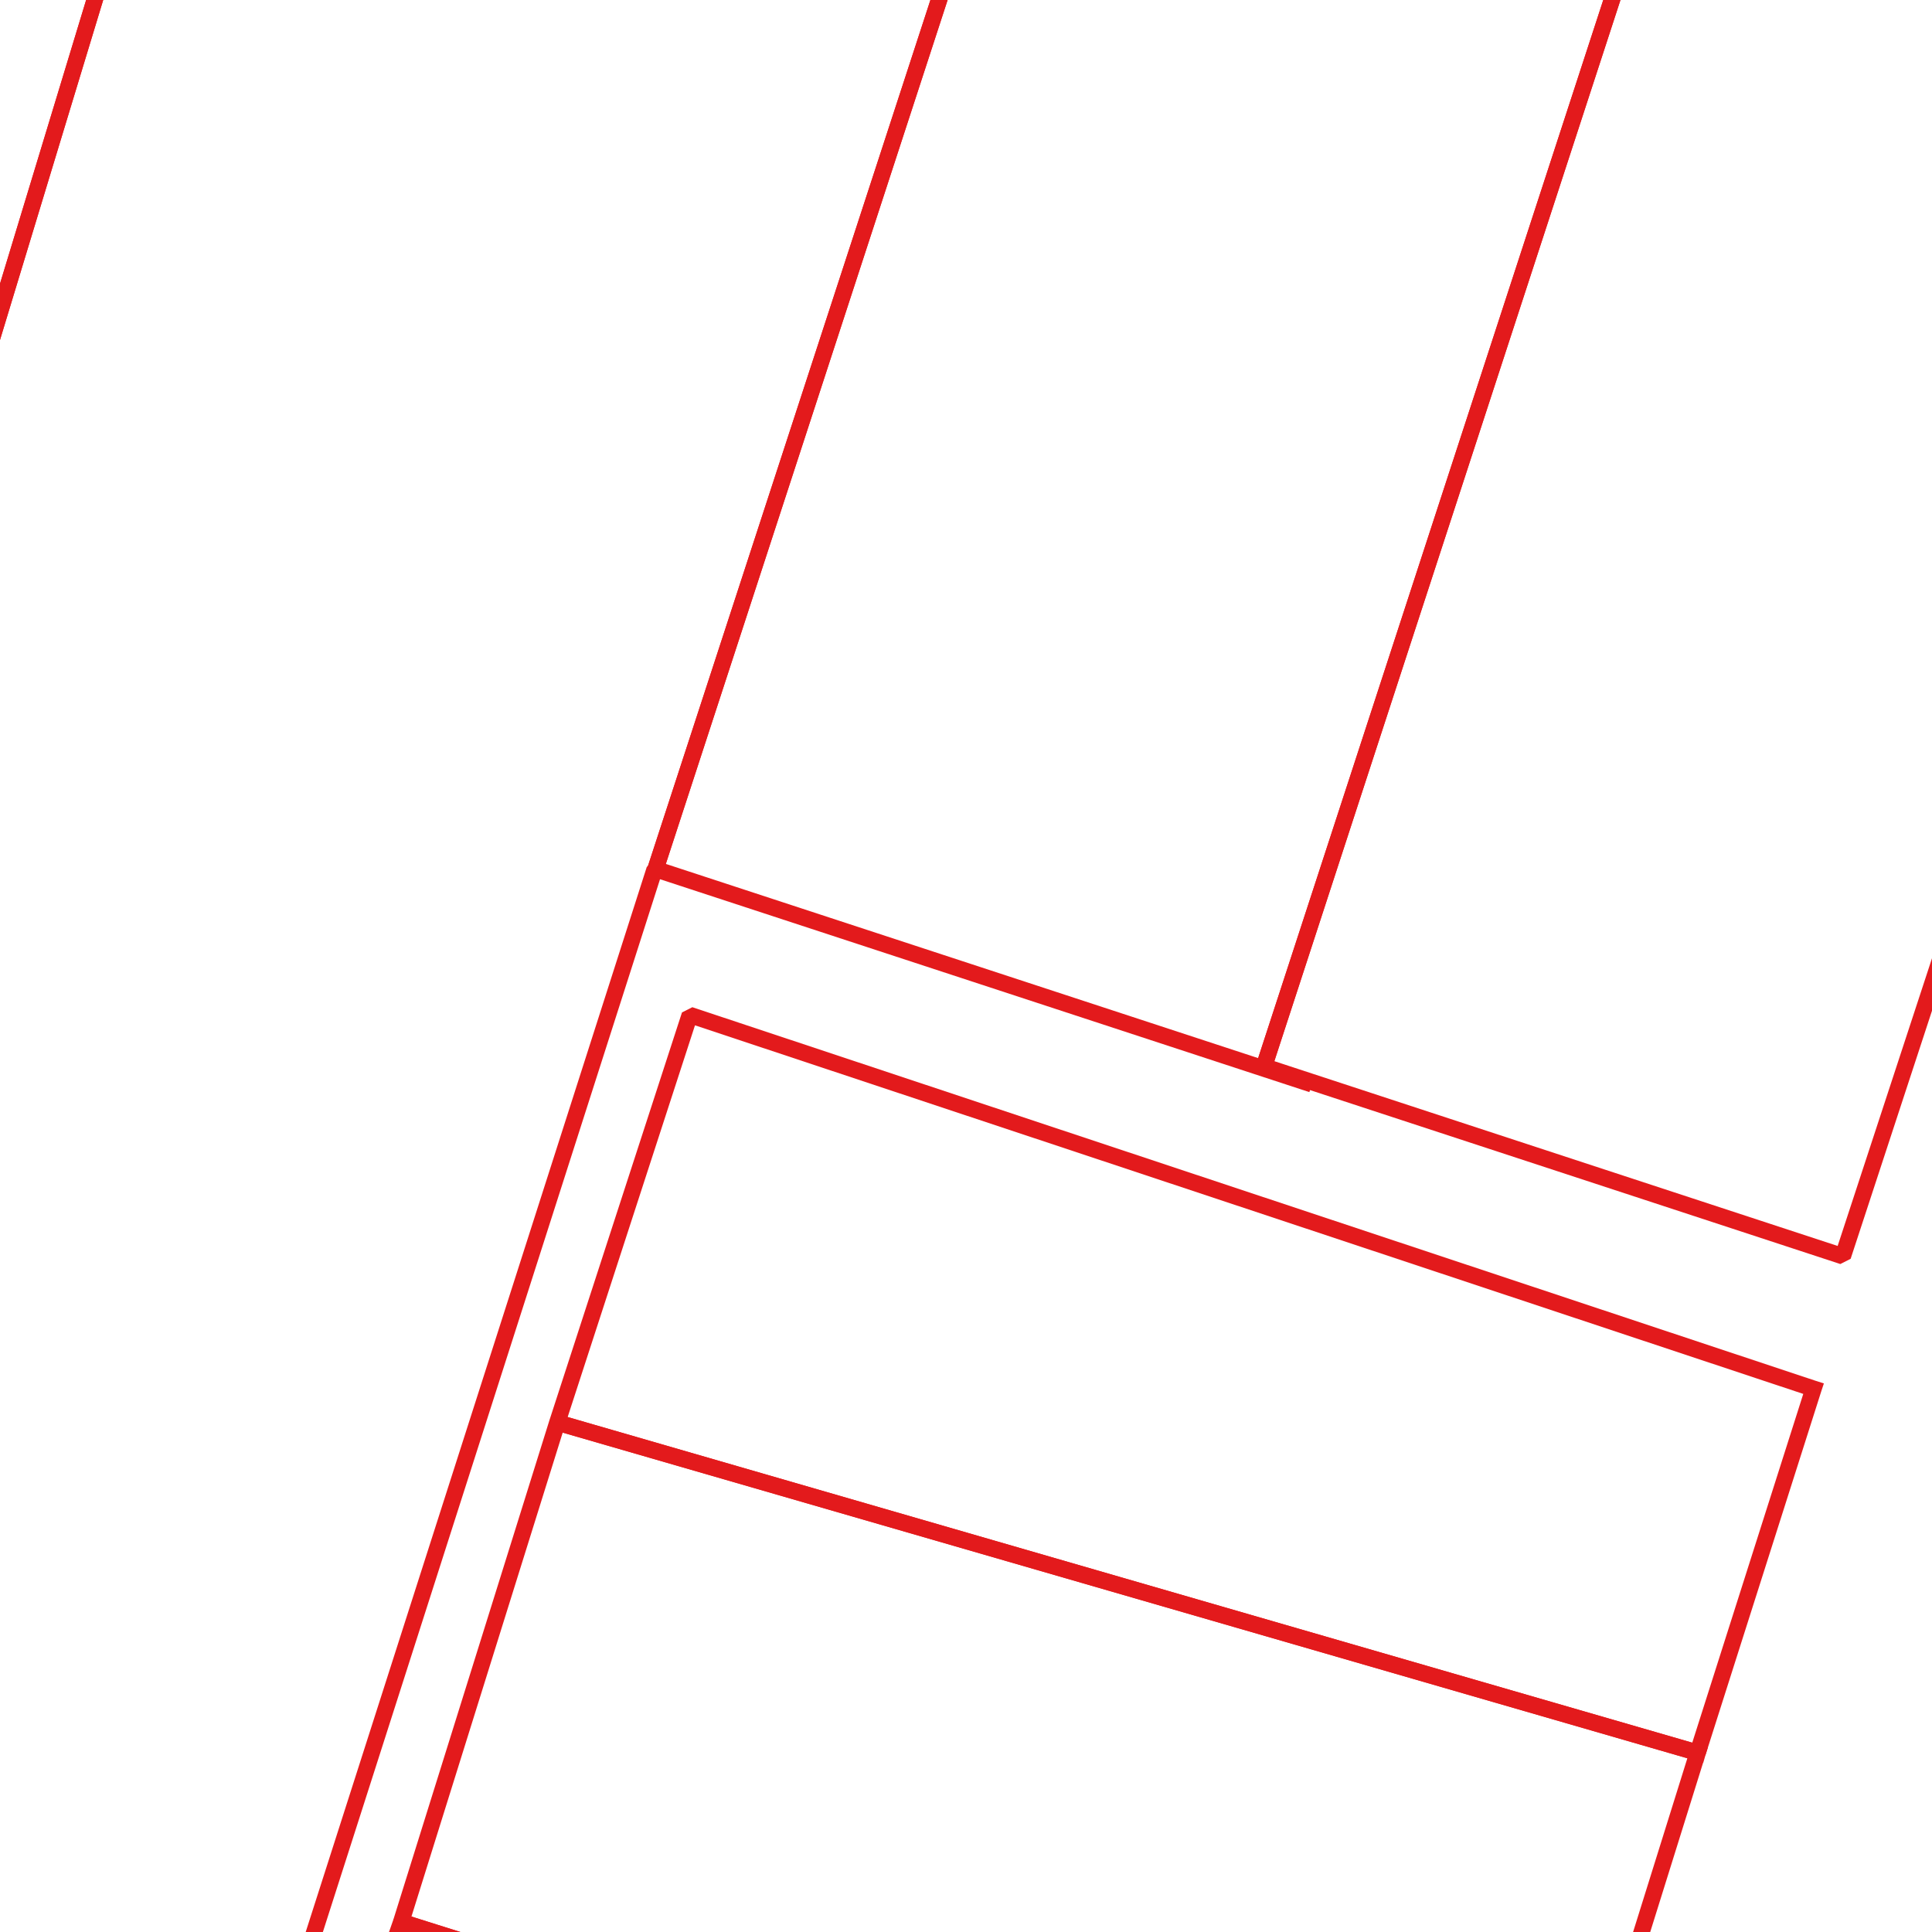 <?xml version='1.0' encoding='UTF-8' standalone='no'?>
<svg width="9.991mm" height="9.991mm" baseProfile="tiny" version="1.2" xmlns:xlink="http://www.w3.org/1999/xlink" xmlns="http://www.w3.org/2000/svg" viewBox="0 0 118 118">
 <title>Qt SVG Document</title>
 <desc>Generated with Qt</desc>
 <defs/>
 <g stroke-width="1" stroke-linecap="square" stroke-linejoin="bevel" fill="none" stroke="black" fill-rule="evenodd">
  <g font-weight="400" stroke-opacity="1" stroke-width="1" stroke-linecap="square" transform="matrix(1,0,0,1,0,0)" stroke-linejoin="bevel" font-family="Ubuntu" fill="none" font-style="normal" stroke="#000000" font-size="45.833"/>
  <g font-weight="400" stroke-opacity="1" stroke-width="1" stroke-linecap="square" transform="matrix(1,0,0,1,0,0)" stroke-linejoin="bevel" font-family="Ubuntu" fill="none" font-style="normal" stroke="#000000" font-size="45.833"/>
  <g font-weight="400" stroke-opacity="1" stroke-width="1" stroke-linecap="square" transform="matrix(11.8,0,0,11.8,0,0)" stroke-linejoin="bevel" font-family="Ubuntu" fill="none" font-style="normal" stroke="#000000" font-size="45.833"/>
  <g font-weight="400" stroke-opacity="1" stroke-width="1" stroke-linecap="square" transform="matrix(0.999,0,0,0.999,0,0)" stroke-linejoin="bevel" font-family="Ubuntu" fill="none" font-style="normal" stroke="#000000" font-size="45.833"/>
  <g font-weight="400" transform="matrix(0.999,0,0,0.999,0,0)" font-family="Ubuntu" fill="#ffffff" font-style="normal" fill-opacity="0" stroke="none" font-size="45.833">
   <path vector-effect="none" d="M-2,-2 L121,-2 L121,121 L-2,121 L-2,-2" fill-rule="evenodd"/>
  </g>
  <g font-weight="400" stroke-opacity="1" stroke-width="1" stroke-linecap="square" transform="matrix(0.999,0,0,0.999,0,0)" stroke-linejoin="bevel" font-family="Ubuntu" fill="none" font-style="normal" stroke="#000000" font-size="45.833"/>
  <g font-weight="400" stroke-opacity="1" stroke-width="1" stroke-linecap="square" transform="matrix(11.8,0,0,11.8,0,0)" stroke-linejoin="bevel" font-family="Ubuntu" fill="none" font-style="normal" stroke="#000000" font-size="45.833"/>
  <g font-weight="400" stroke-opacity="1" stroke-width="1" stroke-linecap="square" transform="matrix(11.8,0,0,11.8,0,0)" stroke-linejoin="bevel" font-family="Ubuntu" fill="none" font-style="normal" stroke="#000000" font-size="45.833"/>
  <g font-weight="400" stroke-opacity="1" stroke-width="1" stroke-linecap="square" transform="matrix(11.8,0,0,11.8,0,0)" stroke-linejoin="bevel" font-family="Ubuntu" fill="none" font-style="normal" stroke="#000000" font-size="45.833"/>
  <g font-weight="400" stroke-opacity="1" stroke-width="1" stroke-linecap="square" transform="matrix(11.8,0,0,11.8,0,0)" stroke-linejoin="bevel" font-family="Ubuntu" fill="none" font-style="normal" stroke="#000000" font-size="45.833"/>
  <g font-weight="400" stroke-opacity="1" stroke-width="1" stroke-linecap="square" transform="matrix(11.8,0,0,11.8,0,0)" stroke-linejoin="bevel" font-family="Ubuntu" fill="none" font-style="normal" stroke="#000000" font-size="45.833"/>
  <g font-weight="400" stroke-opacity="1" stroke-width="1" stroke-linecap="square" transform="matrix(11.8,0,0,11.8,0,0)" stroke-linejoin="bevel" font-family="Ubuntu" fill="none" font-style="normal" stroke="#000000" font-size="45.833"/>
  <g font-weight="400" transform="matrix(0.999,0,0,0.999,0,0)" font-family="Ubuntu" fill="#000000" font-style="normal" fill-opacity="0" stroke="none" font-size="45.833">
   <rect y="0" width="118" height="118" x="0"/>
  </g>
  <g font-weight="400" stroke-opacity="1" stroke-width="1" stroke-linecap="square" transform="matrix(0.999,0,0,0.999,0,0)" stroke-linejoin="bevel" font-family="Ubuntu" fill="none" font-style="normal" stroke="#000000" font-size="45.833"/>
  <g font-weight="400" stroke-opacity="1" stroke-width="1" stroke-linecap="square" transform="matrix(0.999,0,0,0.999,0,0)" stroke-linejoin="bevel" font-family="Ubuntu" fill="none" font-style="normal" stroke="#e31a1c" font-size="45.833">
   <path vector-effect="non-scaling-stroke" d="M103.79,107.159 L96.719,129.8 L63.477,129.8 L24.53,117.499 L34.071,86.971 L103.79,107.159" fill-rule="evenodd"/>
   <path vector-effect="non-scaling-stroke" d="M110.874,84.902 L103.79,107.159 L34.071,86.971 L42.17,62.053 L110.874,84.902" fill-rule="evenodd"/>
   <path vector-effect="non-scaling-stroke" d="M129.8,24.567 L112.669,76.805 L77.281,65.197 L101.426,-8.832 L129.8,0.193 L129.8,24.567" fill-rule="evenodd"/>
   <path vector-effect="non-scaling-stroke" d="M77.281,65.197 L80.206,66.294 L40.077,53.137 L40.124,52.993 L40.169,52.855 L61.258,-11.8 L92.731,-11.8 L101.426,-8.832 L77.281,65.197" fill-rule="evenodd"/>
   <path vector-effect="non-scaling-stroke" d="M-11.8,-11.8 L9.37,-11.8 L-11.8,57.934 L-11.8,-11.8" fill-rule="evenodd"/>
   <path vector-effect="non-scaling-stroke" d="M18.894,119.121 L17.568,129.8 L-11.8,129.8 L-11.8,57.934 L9.37,-11.8 L61.258,-11.8 L40.169,52.855 L40.124,52.993 L40.077,53.137 L40.017,53.161 L18.894,119.121" fill-rule="evenodd"/>
   <path vector-effect="non-scaling-stroke" d="M20.222,129.8 L24.53,117.499 L63.477,129.8 L20.222,129.8" fill-rule="evenodd"/>
  </g>
  <g font-weight="400" stroke-opacity="1" stroke-width="1" stroke-linecap="square" transform="matrix(0.999,0,0,0.999,0,0)" stroke-linejoin="bevel" font-family="Ubuntu" fill="none" font-style="normal" stroke="#000000" font-size="45.833"/>
  <g font-weight="400" stroke-opacity="1" stroke-width="1" stroke-linecap="square" transform="matrix(11.8,0,0,11.8,0,0)" stroke-linejoin="bevel" font-family="Ubuntu" fill="none" font-style="normal" stroke="#000000" font-size="45.833"/>
  <g font-weight="400" stroke-opacity="1" stroke-width="1" stroke-linecap="square" transform="matrix(11.8,0,0,11.8,0,0)" stroke-linejoin="bevel" font-family="Ubuntu" fill="none" font-style="normal" stroke="#000000" font-size="45.833"/>
  <g font-weight="400" stroke-opacity="1" stroke-width="1" stroke-linecap="square" transform="matrix(11.8,0,0,11.8,0,0)" stroke-linejoin="bevel" font-family="Ubuntu" fill="none" font-style="normal" stroke="#000000" font-size="45.833"/>
  <g font-weight="400" stroke-opacity="1" stroke-width="1" stroke-linecap="square" transform="matrix(1,0,0,1,0,0)" stroke-linejoin="bevel" font-family="Ubuntu" fill="none" font-style="normal" stroke="#000000" font-size="45.833"/>
  <g font-weight="400" stroke-opacity="1" stroke-width="1" stroke-linecap="square" transform="matrix(11.8,0,0,11.8,0,0)" stroke-linejoin="bevel" font-family="Ubuntu" fill="none" font-style="normal" stroke="#000000" font-size="45.833"/>
  <g font-weight="400" stroke-opacity="1" stroke-width="1" stroke-linecap="square" transform="matrix(11.8,0,0,11.8,0,0)" stroke-linejoin="bevel" font-family="Ubuntu" fill="none" font-style="normal" stroke="#000000" font-size="45.833"/>
  <g font-weight="400" stroke-opacity="1" stroke-width="1" stroke-linecap="square" transform="matrix(11.8,0,0,11.8,0,0)" stroke-linejoin="bevel" font-family="Ubuntu" fill="none" font-style="normal" stroke="#000000" font-size="45.833"/>
  <g font-weight="400" stroke-opacity="1" stroke-width="1" stroke-linecap="square" transform="matrix(11.8,0,0,11.8,0,0)" stroke-linejoin="bevel" font-family="Ubuntu" fill="none" font-style="normal" stroke="#000000" font-size="45.833"/>
  <g font-weight="400" stroke-opacity="1" stroke-width="1" stroke-linecap="square" transform="matrix(1,0,0,1,0,0)" stroke-linejoin="bevel" font-family="Ubuntu" fill="none" font-style="normal" stroke="#000000" font-size="45.833"/>
 </g>
</svg>
